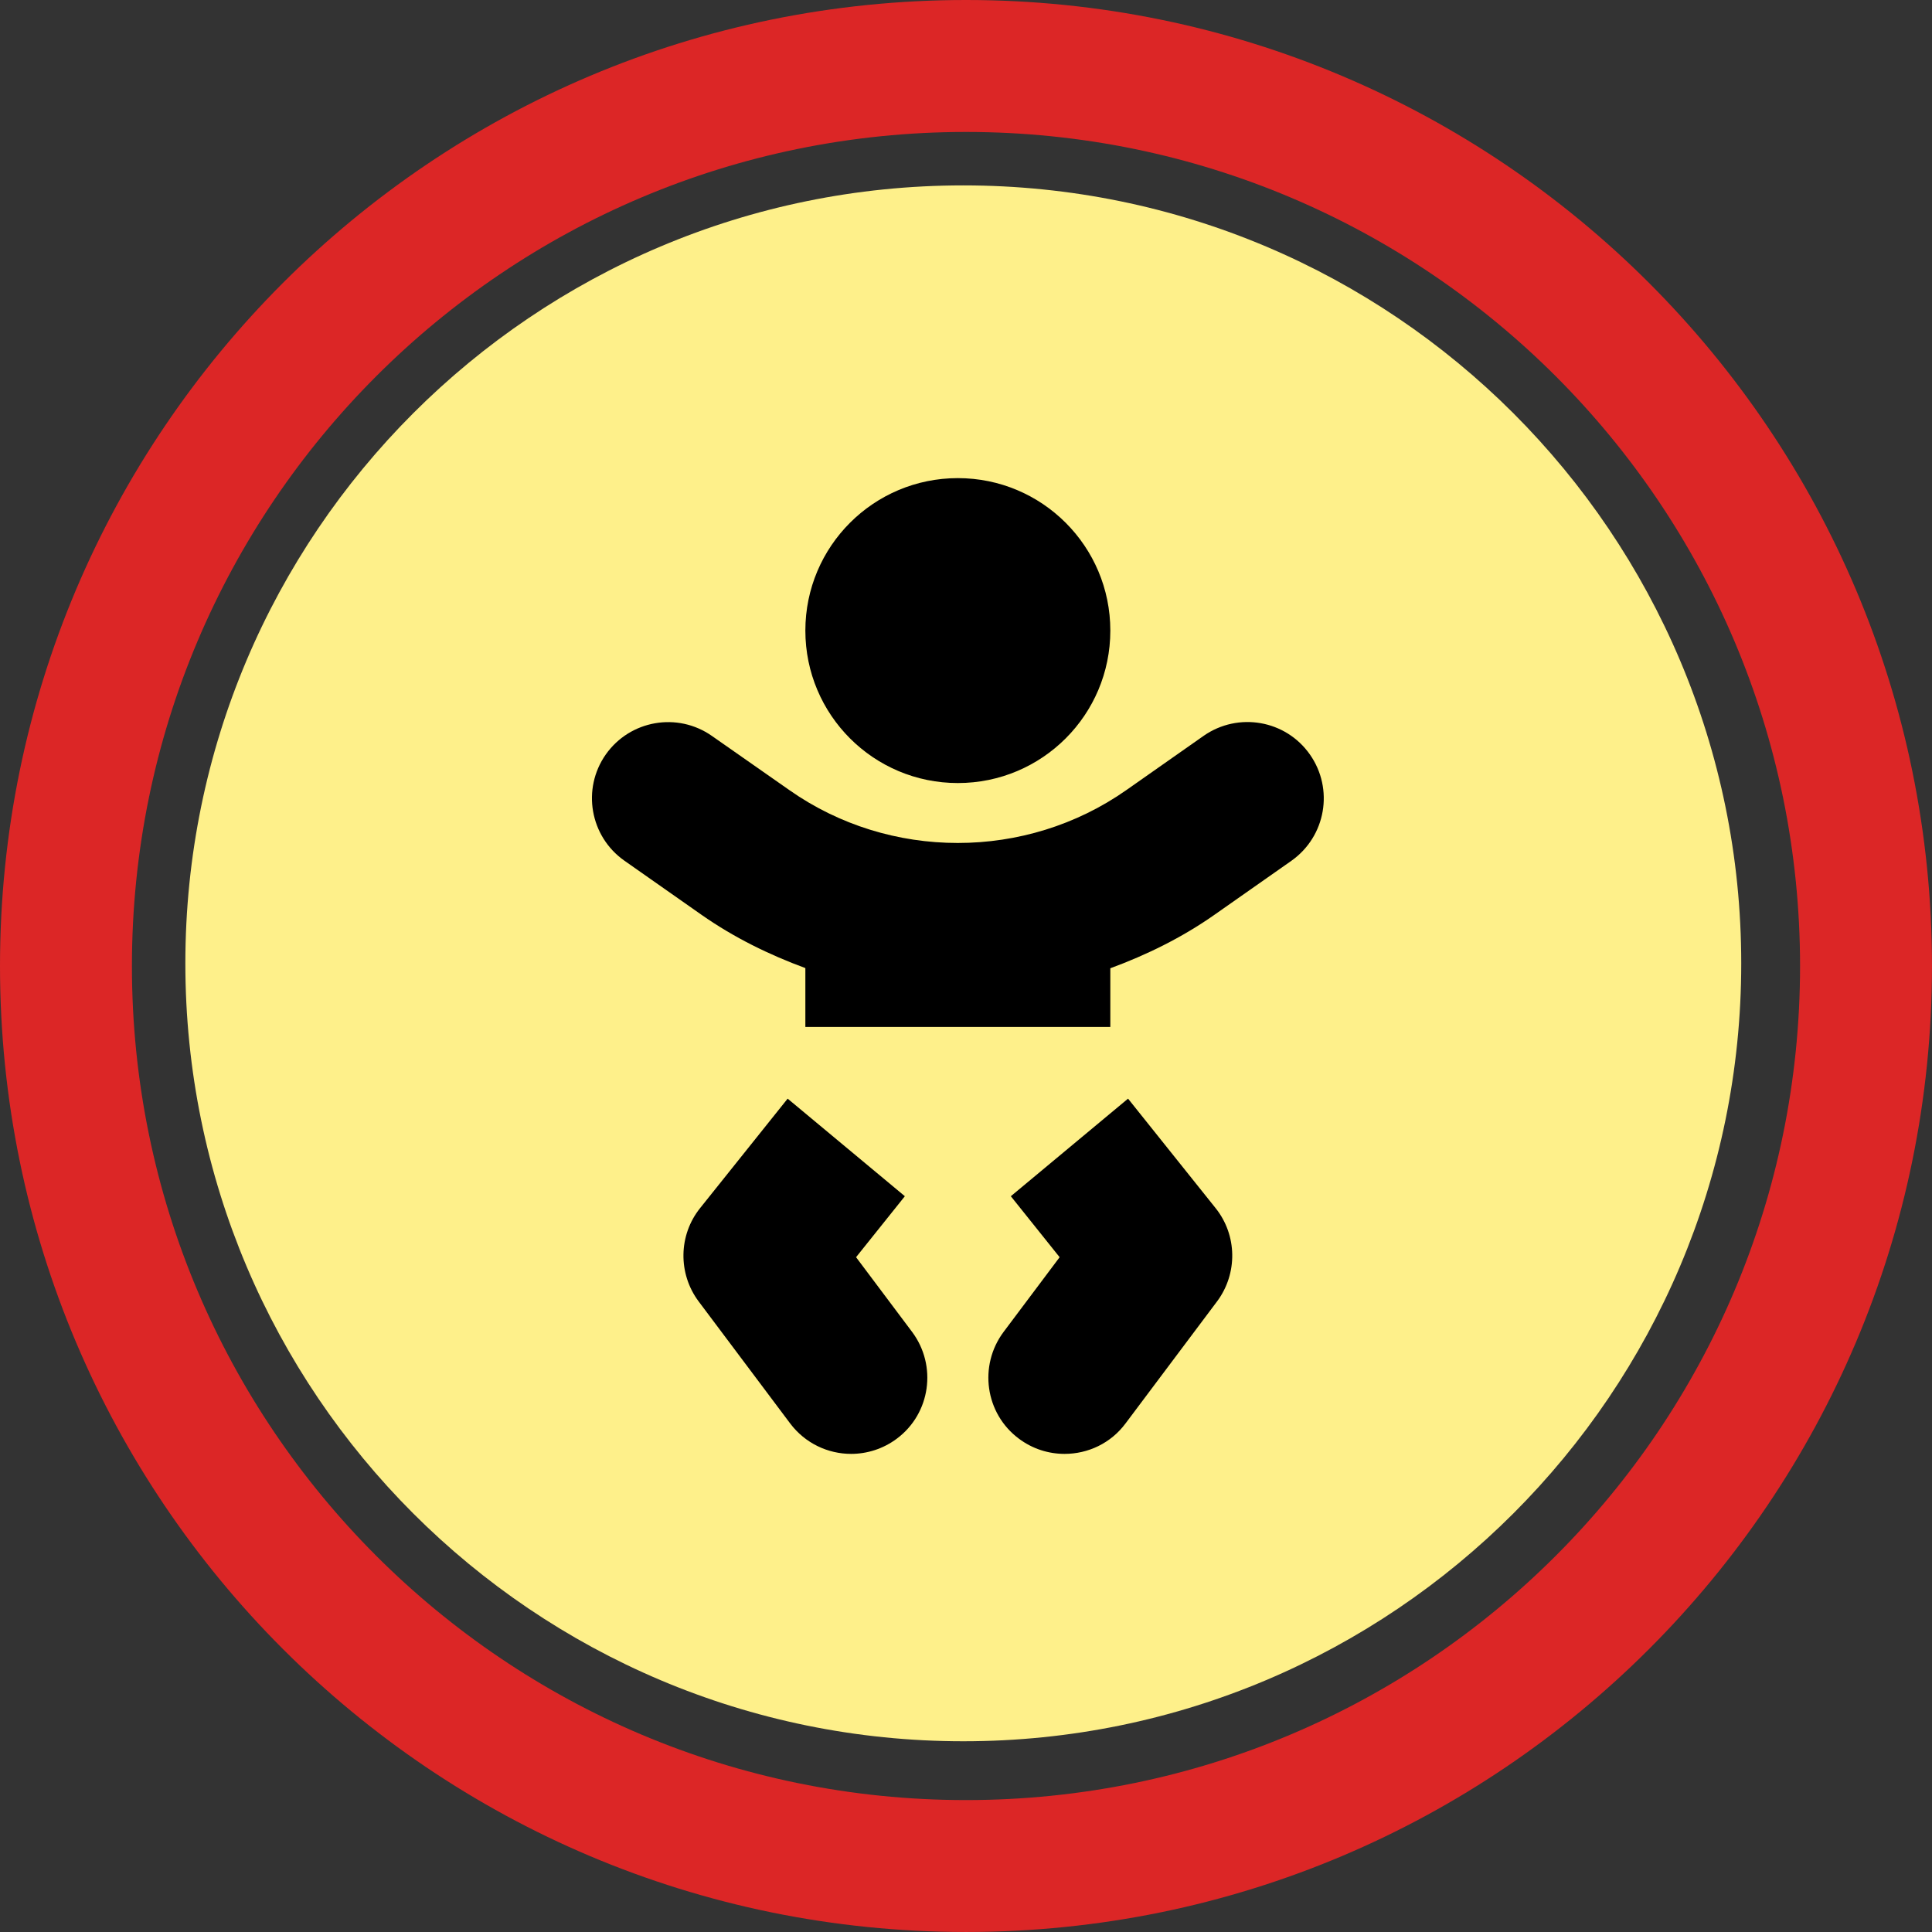 <svg width="198" height="198" version="1.1" viewBox="0 0 198 198" xmlns="http://www.w3.org/2000/svg"><rect x="0" y="0" width="198" height="198" fill="#333333" stroke="none"/><path d="m98.999 0c-54.676 0-98.999 44.323-98.999 98.999 0 54.675 44.323 98.999 98.999 98.999 54.675 0 98.999-44.324 98.999-98.999 0-54.676-44.324-98.999-98.999-98.999zm0 184.48c-47.209 0-85.479-38.27-85.479-85.478 0-47.209 38.271-85.479 85.479-85.479s85.479 38.271 85.479 85.479-38.271 85.478-85.479 85.478z" fill="#DC2626"/><path d="m178.45 98.729c0 44.03-35.694 79.724-79.726 79.724-44.033 0-79.728-35.693-79.728-79.724 0-44.033 35.694-79.729 79.728-79.729 44.031 0 79.726 35.696 79.726 79.729z" fill="#FEF08A"/><path d="m98.164 80.25c8.634 0 15.627-6.992 15.627-15.625s-6.993-15.625-15.627-15.625c-8.634 0-15.627 6.992-15.627 15.625s6.993 15.625 15.627 15.625zm-10.431 48.594 5.001-6.25-12.013-10-8.966 11.211c-2.227 2.773-2.285 6.718-0.156 9.57l9.376 12.5c1.543 2.051 3.887 3.125 6.251 3.125 1.621 0 3.282-0.508 4.688-1.562 3.457-2.579 4.141-7.481 1.563-10.938l-5.743-7.656zm27.874-16.25-12.013 10 5.001 6.25-5.743 7.656c-2.578 3.457-1.895 8.359 1.563 10.938 1.406 1.054 3.047 1.562 4.688 1.562 2.383 0 4.727-1.074 6.25-3.125l9.376-12.5c2.13-2.852 2.071-6.797-0.156-9.57l-8.966-11.211zm18.635-35.274c-2.48-3.535-7.344-4.375-10.88-1.914l-7.93 5.566c-10.295 7.226-24.261 7.226-34.536 0l-7.931-5.547c-3.536-2.481-8.399-1.621-10.88 1.895-2.481 3.535-1.621 8.399 1.895 10.879l7.931 5.566c3.321 2.324 6.915 4.082 10.626 5.449v6.035h31.254v-6.016c3.711-1.367 7.305-3.125 10.626-5.449l7.931-5.566c3.535-2.5 4.375-7.363 1.894-10.898z"/></svg>
